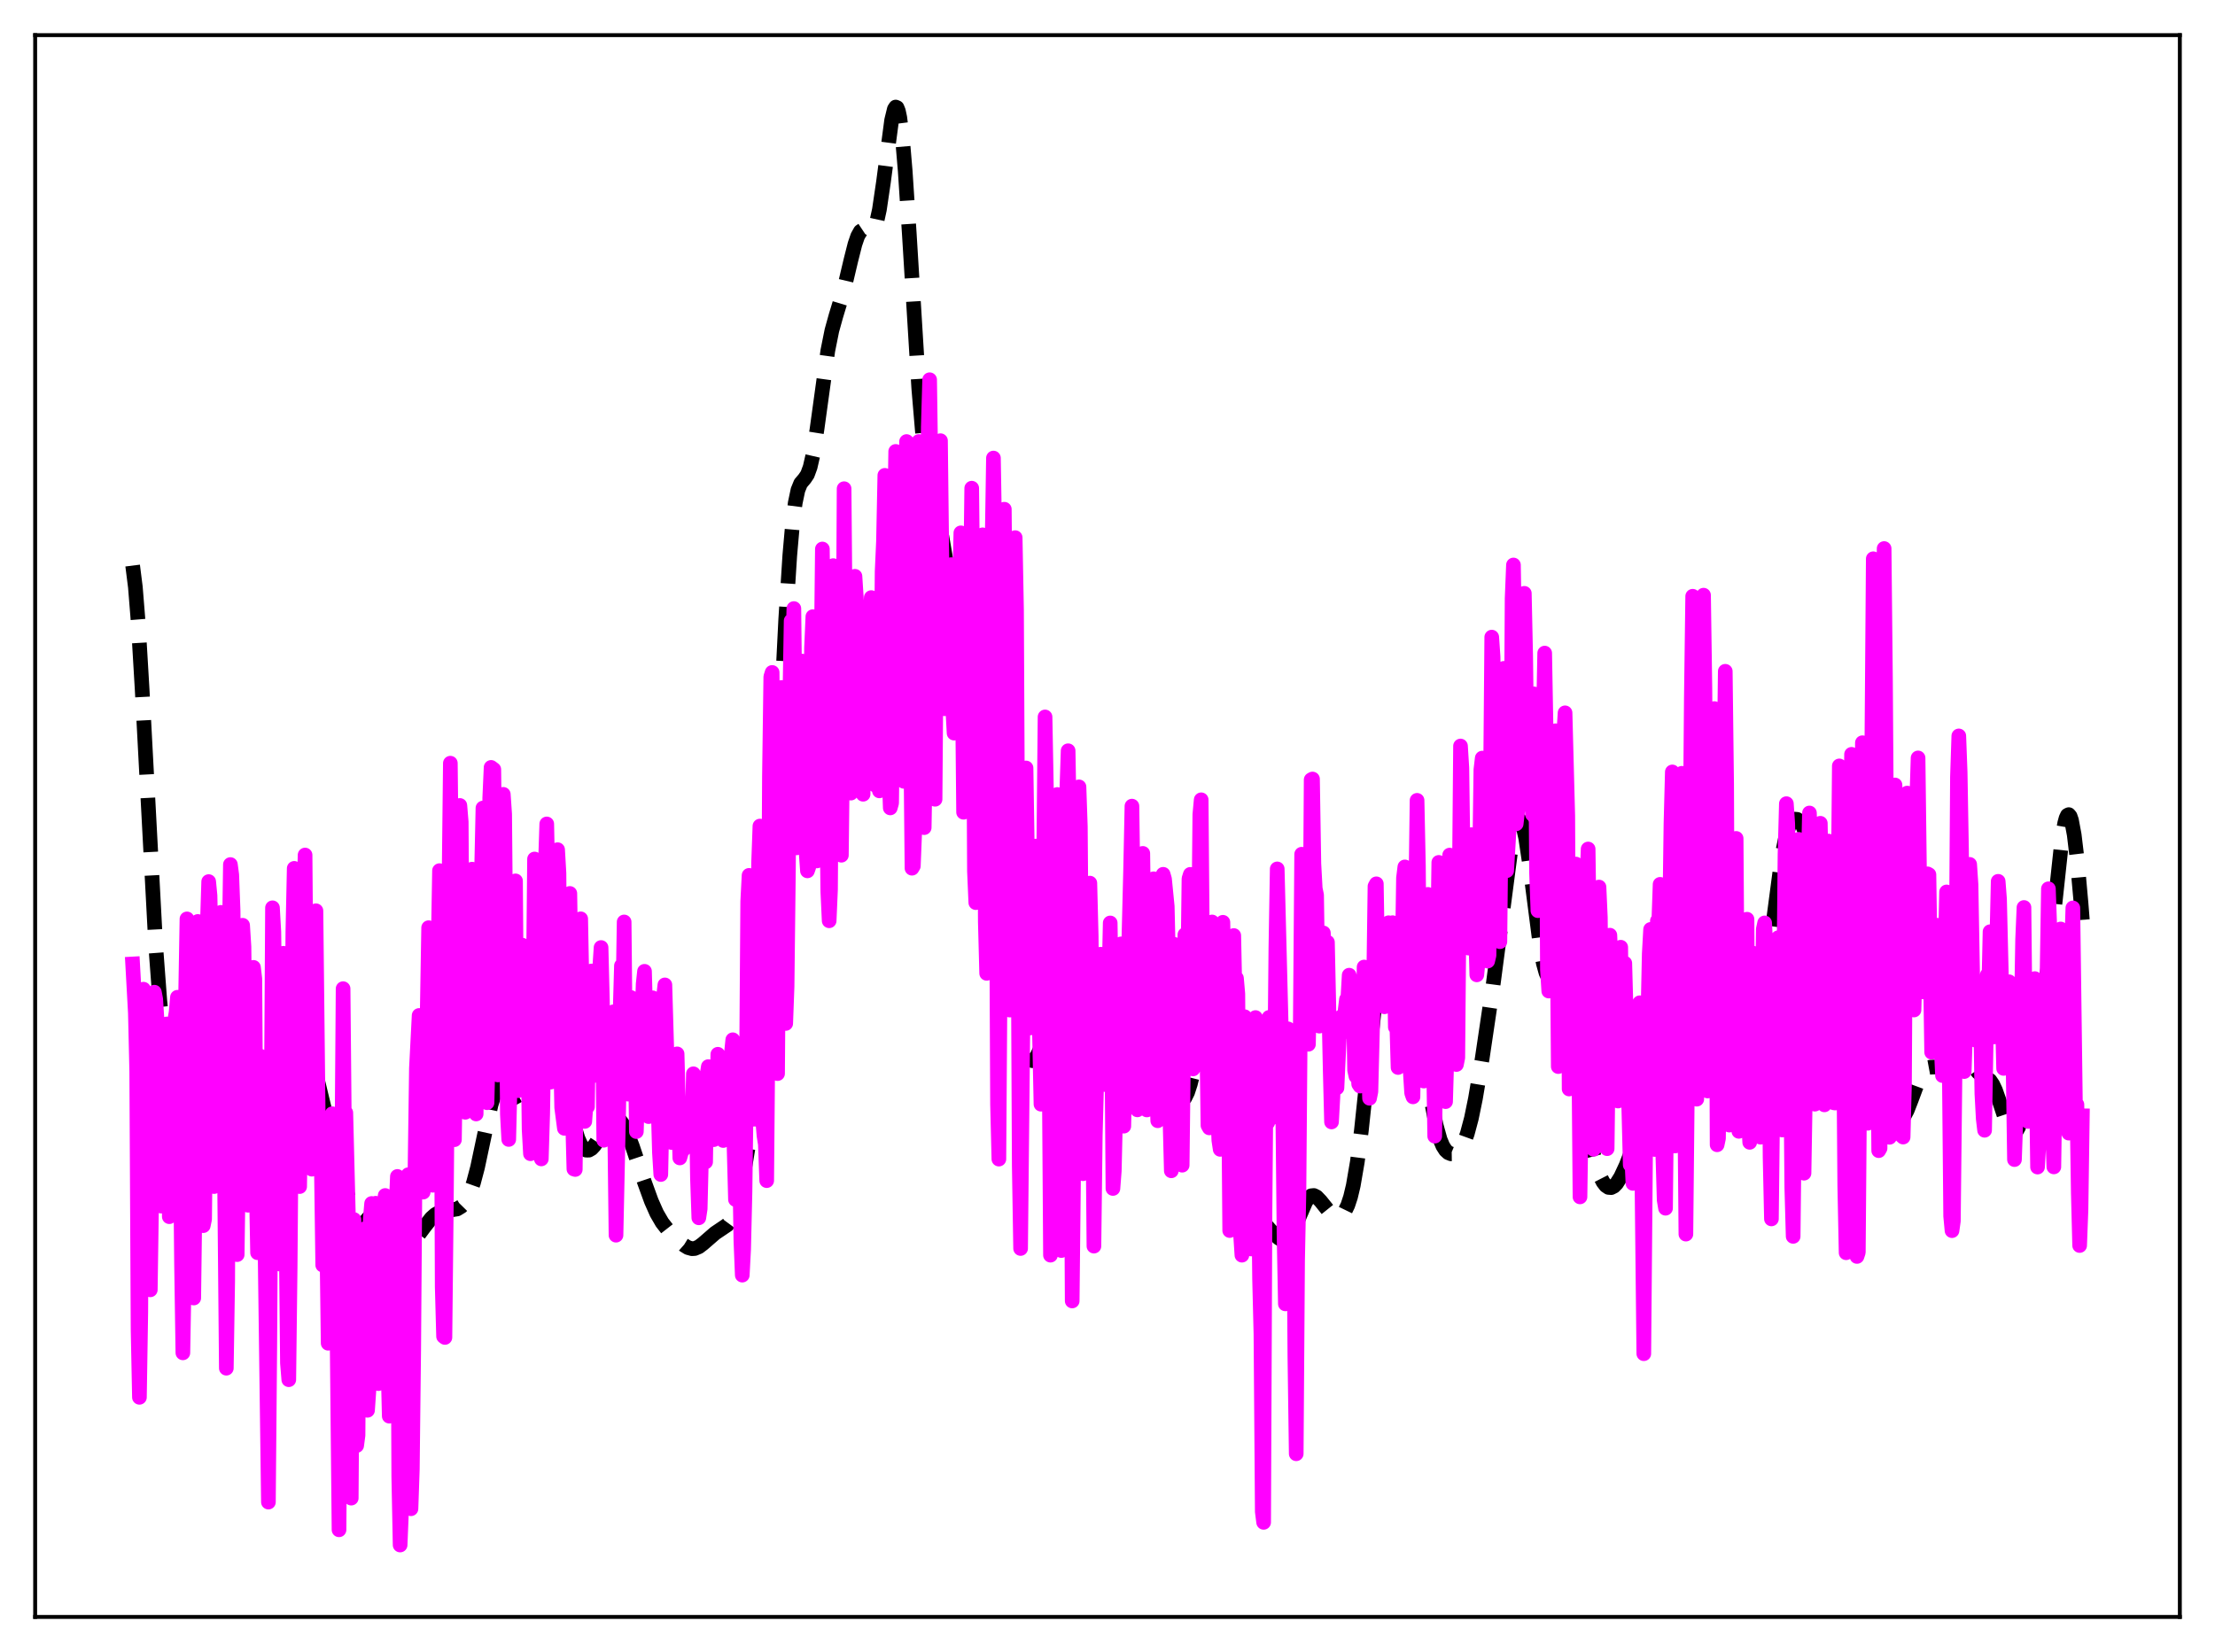 <?xml version="1.0" encoding="utf-8" standalone="no"?>
<!DOCTYPE svg PUBLIC "-//W3C//DTD SVG 1.1//EN"
  "http://www.w3.org/Graphics/SVG/1.1/DTD/svg11.dtd">
<svg xmlns:xlink="http://www.w3.org/1999/xlink" width="453.6pt" height="338.4pt" viewBox="0 0 453.6 338.4" xmlns="http://www.w3.org/2000/svg" version="1.1">
 <defs>
  <style type="text/css">*{stroke-linejoin: round; stroke-linecap: butt}</style>
 </defs>
 <g id="figure_1">
  <g id="patch_1">
   <path d="M 0 338.4 
L 453.6 338.4 
L 453.6 0 
L 0 0 
z
" style="fill: #ffffff"/>
  </g>
  <g id="axes_1">
   <g id="patch_2">
    <path d="M 7.2 331.2 
L 446.4 331.2 
L 446.4 7.2 
L 7.2 7.2 
z
" style="fill: #ffffff"/>
   </g>
   <g id="matplotlib.axis_1"/>
   <g id="matplotlib.axis_2"/>
   <g id="line2d_1">
    <path d="M 27.164 115.847 
L 27.72 120.247 
L 28.276 127.156 
L 29.11 141.24 
L 31.89 193.778 
L 32.725 204.934 
L 33.559 213.318 
L 34.393 219.534 
L 35.227 224.287 
L 36.339 229.311 
L 37.451 233.453 
L 38.563 236.843 
L 39.398 238.842 
L 40.232 240.333 
L 41.066 241.324 
L 41.9 241.873 
L 42.734 242.073 
L 43.568 242.018 
L 44.402 241.763 
L 45.237 241.322 
L 46.071 240.68 
L 47.183 239.526 
L 49.129 237.383 
L 49.685 237.011 
L 50.241 236.848 
L 50.797 236.927 
L 51.354 237.251 
L 52.188 238.134 
L 54.134 240.655 
L 54.69 241.008 
L 55.246 240.995 
L 55.802 240.535 
L 56.358 239.575 
L 56.914 238.096 
L 57.749 234.972 
L 58.861 229.579 
L 60.529 221.243 
L 61.363 218.193 
L 61.919 216.888 
L 62.475 216.256 
L 62.753 216.199 
L 63.031 216.312 
L 63.588 217.023 
L 64.144 218.31 
L 64.978 221.076 
L 66.368 226.868 
L 68.592 236.084 
L 70.261 241.999 
L 71.651 246.104 
L 72.485 247.987 
L 73.319 249.274 
L 73.875 249.766 
L 74.431 249.973 
L 74.987 249.93 
L 75.822 249.54 
L 77.212 248.719 
L 77.768 248.576 
L 78.324 248.632 
L 78.88 248.91 
L 79.436 249.406 
L 80.27 250.479 
L 82.495 253.597 
L 83.051 254.039 
L 83.607 254.245 
L 84.163 254.203 
L 84.719 253.923 
L 85.553 253.129 
L 86.943 251.262 
L 88.334 249.503 
L 89.168 248.767 
L 90.002 248.314 
L 90.836 248.089 
L 93.616 247.637 
L 94.451 247.129 
L 95.007 246.562 
L 95.563 245.748 
L 96.119 244.632 
L 96.953 242.299 
L 97.787 239.151 
L 99.177 232.61 
L 100.568 226.273 
L 101.402 223.619 
L 101.958 222.576 
L 102.514 222.155 
L 102.792 222.168 
L 103.348 222.588 
L 103.904 223.422 
L 105.85 226.965 
L 106.406 227.389 
L 106.685 227.411 
L 106.963 227.29 
L 107.519 226.606 
L 108.075 225.341 
L 108.909 222.52 
L 111.411 212.843 
L 111.967 211.759 
L 112.245 211.486 
L 112.523 211.405 
L 112.802 211.519 
L 113.08 211.829 
L 113.636 213.009 
L 114.192 214.854 
L 115.026 218.542 
L 117.528 230.503 
L 118.362 233.183 
L 118.919 234.416 
L 119.475 235.209 
L 120.031 235.587 
L 120.587 235.592 
L 121.143 235.271 
L 121.699 234.679 
L 122.533 233.42 
L 124.757 229.754 
L 125.314 229.224 
L 125.87 228.989 
L 126.426 229.081 
L 126.982 229.509 
L 127.538 230.254 
L 128.372 231.882 
L 129.484 234.733 
L 131.987 242.18 
L 133.377 246.006 
L 134.489 248.517 
L 135.601 250.431 
L 136.713 251.857 
L 138.382 253.561 
L 140.05 255.036 
L 140.884 255.549 
L 141.718 255.778 
L 142.274 255.738 
L 143.108 255.388 
L 143.943 254.758 
L 146.445 252.587 
L 148.947 250.9 
L 149.503 250.144 
L 150.06 249.063 
L 150.616 247.588 
L 151.45 244.558 
L 152.284 240.55 
L 153.396 233.871 
L 154.508 225.877 
L 155.62 216.226 
L 156.455 207.237 
L 157.289 196.056 
L 158.123 182.297 
L 159.513 154.645 
L 160.903 126.837 
L 161.737 113.762 
L 162.294 107.405 
L 162.85 103.023 
L 163.406 100.379 
L 163.962 99.011 
L 164.796 98.024 
L 165.352 97.193 
L 165.908 95.677 
L 166.464 93.252 
L 167.298 87.999 
L 169.523 71.839 
L 170.357 67.689 
L 171.191 64.687 
L 172.859 59.185 
L 174.249 53.307 
L 175.084 50.008 
L 175.64 48.384 
L 176.196 47.389 
L 176.752 47.02 
L 177.308 47.125 
L 178.142 47.501 
L 178.42 47.487 
L 178.698 47.319 
L 178.976 46.952 
L 179.532 45.492 
L 180.088 42.947 
L 180.923 37.278 
L 182.591 24.629 
L 183.147 22.353 
L 183.425 21.927 
L 183.703 22.049 
L 183.981 22.753 
L 184.259 24.058 
L 184.815 28.447 
L 185.371 34.996 
L 186.205 47.797 
L 188.152 79.606 
L 188.986 89.464 
L 189.82 96.15 
L 190.654 100.462 
L 192.879 109.874 
L 194.269 117.932 
L 195.381 123.81 
L 195.937 125.897 
L 196.493 127.25 
L 197.049 127.9 
L 197.605 127.997 
L 198.439 127.626 
L 198.995 127.448 
L 199.274 127.481 
L 199.552 127.635 
L 200.108 128.385 
L 200.664 129.826 
L 201.22 132.005 
L 202.054 136.609 
L 202.888 142.602 
L 204 152.338 
L 205.391 166.814 
L 209.005 207.247 
L 209.839 213.088 
L 210.395 215.572 
L 210.951 216.928 
L 211.229 217.217 
L 211.508 217.276 
L 211.786 217.134 
L 212.342 216.376 
L 213.176 214.558 
L 214.288 212.077 
L 215.122 210.782 
L 215.956 210.034 
L 217.068 209.515 
L 219.849 208.557 
L 220.405 208.675 
L 220.961 209.038 
L 221.517 209.664 
L 222.351 211.022 
L 224.02 214.047 
L 224.576 214.662 
L 225.132 214.876 
L 225.41 214.807 
L 225.966 214.29 
L 226.522 213.267 
L 227.078 211.778 
L 227.912 208.858 
L 231.527 194.82 
L 232.361 192.654 
L 232.917 191.601 
L 233.473 190.922 
L 234.029 190.688 
L 234.307 190.763 
L 234.585 190.976 
L 235.141 191.855 
L 235.697 193.376 
L 236.254 195.553 
L 237.088 199.959 
L 238.2 207.35 
L 239.868 218.521 
L 240.702 222.549 
L 241.258 224.272 
L 241.814 225.138 
L 242.092 225.249 
L 242.371 225.154 
L 242.649 224.863 
L 243.205 223.751 
L 243.761 222.048 
L 244.595 218.725 
L 248.209 202.891 
L 249.044 200.553 
L 249.6 199.715 
L 249.878 199.574 
L 250.156 199.646 
L 250.434 199.946 
L 250.712 200.488 
L 251.268 202.333 
L 251.824 205.194 
L 252.658 211.188 
L 254.048 223.924 
L 255.439 236.267 
L 256.273 241.986 
L 257.107 246.081 
L 257.663 247.981 
L 258.219 249.35 
L 259.053 250.727 
L 260.165 251.988 
L 261.834 253.583 
L 262.39 253.927 
L 262.946 254.048 
L 263.502 253.872 
L 264.058 253.354 
L 264.614 252.497 
L 265.448 250.697 
L 267.395 246.17 
L 267.951 245.367 
L 268.507 244.934 
L 269.063 244.877 
L 269.619 245.156 
L 270.453 246.026 
L 272.399 248.447 
L 273.234 249.037 
L 273.79 249.182 
L 274.346 249.092 
L 274.902 248.724 
L 275.458 248.013 
L 276.014 246.867 
L 276.57 245.18 
L 277.126 242.848 
L 277.96 237.99 
L 278.794 231.514 
L 280.185 218.329 
L 281.575 205.44 
L 282.409 199.406 
L 283.243 195.13 
L 283.799 193.231 
L 284.355 191.987 
L 284.911 191.277 
L 285.468 190.99 
L 286.024 191.049 
L 286.58 191.427 
L 287.136 192.144 
L 287.692 193.256 
L 288.248 194.838 
L 288.804 196.95 
L 289.638 201.16 
L 290.75 208.468 
L 293.253 226.168 
L 294.087 230.441 
L 294.921 233.424 
L 295.477 234.742 
L 296.033 235.61 
L 296.589 236.117 
L 297.145 236.344 
L 297.701 236.337 
L 298.258 236.108 
L 298.814 235.634 
L 299.37 234.866 
L 299.926 233.742 
L 300.482 232.207 
L 301.316 229.081 
L 302.15 225.02 
L 303.54 216.756 
L 305.765 201.751 
L 307.433 189.078 
L 309.379 174.225 
L 309.935 171.077 
L 310.492 168.932 
L 310.77 168.311 
L 311.048 168.018 
L 311.326 168.068 
L 311.604 168.463 
L 311.882 169.2 
L 312.438 171.635 
L 313.272 177.217 
L 315.496 194.413 
L 316.052 197.317 
L 316.609 199.309 
L 317.165 200.448 
L 317.721 200.915 
L 318.277 200.979 
L 319.111 200.995 
L 319.667 201.374 
L 320.223 202.308 
L 320.779 203.927 
L 321.335 206.258 
L 322.169 210.926 
L 323.838 222.411 
L 325.228 231.267 
L 326.062 235.46 
L 326.896 238.699 
L 327.73 241.034 
L 328.286 242.12 
L 328.843 242.846 
L 329.399 243.223 
L 329.955 243.262 
L 330.511 242.978 
L 331.067 242.4 
L 331.901 241.073 
L 333.013 238.687 
L 334.403 235.089 
L 335.794 230.836 
L 337.184 225.816 
L 339.13 218.696 
L 339.964 216.376 
L 340.798 214.797 
L 341.355 214.14 
L 342.189 213.546 
L 343.023 213.015 
L 343.579 212.42 
L 344.135 211.446 
L 344.691 209.972 
L 345.247 207.938 
L 346.081 203.872 
L 347.472 195.411 
L 348.584 188.881 
L 349.418 185.094 
L 349.974 183.293 
L 350.53 182.091 
L 351.086 181.452 
L 351.642 181.304 
L 352.198 181.565 
L 352.754 182.16 
L 353.311 183.042 
L 354.145 184.865 
L 354.979 187.298 
L 355.813 190.374 
L 357.203 196.602 
L 358.315 201.504 
L 358.871 203.388 
L 359.428 204.587 
L 359.706 204.866 
L 359.984 204.902 
L 360.262 204.68 
L 360.54 204.189 
L 361.096 202.392 
L 361.652 199.568 
L 362.486 193.8 
L 364.988 174.833 
L 365.823 170.892 
L 366.379 169.211 
L 366.935 168.211 
L 367.491 167.785 
L 368.047 167.834 
L 368.603 168.302 
L 369.159 169.183 
L 369.715 170.526 
L 370.271 172.412 
L 370.827 174.927 
L 371.661 179.986 
L 372.496 186.507 
L 374.164 202.069 
L 375.554 214.233 
L 376.388 219.954 
L 377.222 224.201 
L 378.057 227.029 
L 378.613 228.22 
L 379.169 228.942 
L 379.725 229.269 
L 380.281 229.27 
L 380.837 229.008 
L 381.671 228.265 
L 383.895 225.96 
L 384.452 225.724 
L 385.008 225.74 
L 385.564 226.02 
L 386.12 226.538 
L 388.344 229.154 
L 388.9 229.335 
L 389.456 229.119 
L 390.012 228.475 
L 390.569 227.427 
L 391.403 225.294 
L 393.071 220.796 
L 393.627 219.749 
L 394.183 219.057 
L 394.739 218.702 
L 395.295 218.599 
L 396.686 218.544 
L 397.242 218.244 
L 397.798 217.666 
L 398.632 216.336 
L 400.022 213.939 
L 400.578 213.398 
L 401.134 213.288 
L 401.69 213.647 
L 402.246 214.425 
L 403.081 216.096 
L 404.193 218.394 
L 405.027 219.587 
L 405.583 220.065 
L 407.529 221.313 
L 408.085 222.127 
L 408.641 223.303 
L 409.476 225.66 
L 411.144 230.68 
L 411.7 231.708 
L 411.978 232.002 
L 412.256 232.132 
L 412.534 232.088 
L 412.812 231.869 
L 413.368 230.915 
L 413.924 229.336 
L 414.758 226.066 
L 416.149 219.297 
L 417.539 211.669 
L 418.651 204.294 
L 419.763 194.976 
L 422.266 171.79 
L 422.822 168.607 
L 423.1 167.588 
L 423.378 166.999 
L 423.656 166.864 
L 423.934 167.198 
L 424.212 168.004 
L 424.768 170.986 
L 425.324 175.618 
L 426.158 184.908 
L 426.436 188.413 
L 426.436 188.413 
" clip-path="url(#p85c78fc38b)" style="fill: none; stroke-dasharray: 11.1,4.8; stroke-dashoffset: 0; stroke: #000000; stroke-width: 3"/>
   </g>
   <g id="line2d_2">
    <path d="M 27.164 197.451 
L 27.72 207.504 
L 27.998 219.431 
L 28.276 272.524 
L 28.554 286.219 
L 28.832 268.785 
L 29.11 215.579 
L 29.388 202.621 
L 29.666 204.271 
L 29.944 206.654 
L 30.222 217.756 
L 30.778 264.201 
L 31.056 245.486 
L 31.334 213.425 
L 31.612 203.231 
L 31.89 204.675 
L 32.168 209.16 
L 32.446 233.443 
L 32.725 243.703 
L 33.003 247.049 
L 33.281 232.428 
L 33.559 227.799 
L 33.837 220.939 
L 34.115 209.743 
L 34.393 217.929 
L 34.671 249.222 
L 34.949 245.882 
L 35.783 208.971 
L 36.061 207.391 
L 36.339 204.273 
L 36.617 204.508 
L 37.173 258.904 
L 37.451 277.108 
L 37.729 261.352 
L 38.007 204.087 
L 38.285 188.221 
L 38.563 190.537 
L 38.842 203.914 
L 39.398 255.667 
L 39.676 265.878 
L 39.954 244.404 
L 40.232 201.527 
L 40.51 188.746 
L 40.788 189.261 
L 41.066 211.844 
L 41.344 243.524 
L 41.622 251.055 
L 41.9 249.724 
L 42.178 224.606 
L 42.456 189.405 
L 42.734 180.58 
L 43.012 183.45 
L 43.29 196.463 
L 43.568 238.871 
L 43.846 243.05 
L 44.124 241.869 
L 44.402 223.547 
L 44.68 190.297 
L 44.959 187.253 
L 45.237 186.883 
L 45.515 191.221 
L 46.349 280.254 
L 46.627 262.438 
L 46.905 195.597 
L 47.183 177.09 
L 47.461 179.183 
L 47.739 186.565 
L 48.295 246.859 
L 48.573 256.987 
L 48.851 237.044 
L 49.129 201.75 
L 49.407 190.887 
L 49.685 189.524 
L 49.963 193.937 
L 50.519 243.973 
L 50.797 246.876 
L 51.076 216.643 
L 51.354 203.345 
L 51.632 206.491 
L 51.91 198.153 
L 52.188 200.493 
L 52.466 241.674 
L 52.744 256.599 
L 53.022 244.199 
L 53.3 216.32 
L 53.578 223.544 
L 53.856 224.46 
L 54.968 307.683 
L 55.246 276.005 
L 55.802 185.948 
L 56.08 190.871 
L 56.914 249.757 
L 57.193 258.907 
L 57.471 216.457 
L 57.749 199.561 
L 58.027 195.263 
L 58.861 279.205 
L 59.139 282.611 
L 59.417 259.672 
L 59.973 190.769 
L 60.251 177.871 
L 60.529 186.919 
L 60.807 215.679 
L 61.363 243.053 
L 61.641 223.378 
L 61.919 193.762 
L 62.197 186.36 
L 62.475 175.137 
L 62.753 210.196 
L 63.031 229.057 
L 63.588 223.96 
L 63.866 239.487 
L 64.7 186.553 
L 65.256 236.781 
L 65.534 239.196 
L 65.812 239.018 
L 66.09 259.128 
L 66.368 239.854 
L 66.646 243.535 
L 66.924 253.985 
L 67.202 275.143 
L 67.48 273.917 
L 68.036 228.132 
L 68.314 231.556 
L 68.592 230.292 
L 69.426 313.356 
L 70.261 202.512 
L 70.539 232.632 
L 70.817 227.923 
L 71.373 250.146 
L 71.651 304.888 
L 71.929 306.867 
L 72.207 267.037 
L 72.485 249.804 
L 72.763 293.685 
L 73.041 296.092 
L 73.319 293.986 
L 73.597 254.683 
L 74.153 272.634 
L 74.431 255.988 
L 74.709 251.683 
L 74.987 288.841 
L 75.265 288.875 
L 75.543 284.881 
L 75.822 249.719 
L 76.1 246.515 
L 76.378 246.775 
L 76.656 248.401 
L 76.934 246.467 
L 77.212 282.72 
L 77.49 283.41 
L 77.768 283.188 
L 78.046 259.234 
L 78.324 251.817 
L 78.88 244.875 
L 79.158 250.341 
L 79.436 278.788 
L 79.714 290.076 
L 79.992 277.886 
L 80.27 258.261 
L 80.548 266.902 
L 81.104 247.38 
L 81.382 240.978 
L 81.66 302.423 
L 81.939 316.473 
L 82.217 309.682 
L 82.495 259.267 
L 82.773 246.939 
L 83.051 248.933 
L 83.329 246.689 
L 83.607 240.62 
L 84.163 309.043 
L 84.441 300.945 
L 84.719 276.541 
L 84.997 238.88 
L 85.275 218.853 
L 85.831 207.997 
L 86.109 232.747 
L 86.387 237.115 
L 86.665 244.186 
L 86.943 239.954 
L 87.777 190.021 
L 88.056 208.218 
L 88.334 237.358 
L 88.612 242.782 
L 88.89 238.55 
L 89.168 231.054 
L 89.446 203.82 
L 89.724 194.518 
L 90.002 178.336 
L 90.28 195.038 
L 90.558 263.589 
L 90.836 273.745 
L 91.114 273.956 
L 91.392 247.757 
L 91.948 181.321 
L 92.226 156.327 
L 93.06 233.451 
L 93.616 196.815 
L 93.894 191.744 
L 94.172 164.983 
L 94.451 168.363 
L 94.729 209.436 
L 95.285 227.832 
L 95.841 206.429 
L 96.119 202.378 
L 96.397 195.362 
L 96.675 178.033 
L 96.953 210.377 
L 97.231 223.029 
L 97.509 228.18 
L 97.787 204.986 
L 98.065 193.293 
L 98.621 178.26 
L 98.899 165.514 
L 99.455 217.707 
L 99.733 225.872 
L 100.011 214.682 
L 100.289 163.461 
L 100.568 157.189 
L 101.124 157.605 
L 101.402 180.443 
L 101.68 213.693 
L 101.958 220.186 
L 102.792 163.718 
L 103.07 162.71 
L 103.348 166.75 
L 103.904 228.26 
L 104.182 233.402 
L 104.46 222.208 
L 105.016 190.637 
L 105.294 182.733 
L 105.572 180.436 
L 105.85 217.002 
L 106.128 223.402 
L 106.685 213.567 
L 106.963 193.601 
L 107.519 199.727 
L 107.797 195.912 
L 108.075 209.393 
L 108.353 231.347 
L 108.631 236.323 
L 108.909 232.395 
L 109.465 175.954 
L 109.743 180.805 
L 110.021 178.561 
L 110.299 198.956 
L 110.577 232.123 
L 110.855 237.385 
L 111.133 228.335 
L 111.411 212.237 
L 111.689 177.145 
L 111.967 168.77 
L 112.245 182.262 
L 112.523 217.679 
L 112.802 221.647 
L 113.08 213.936 
L 113.358 212.379 
L 113.914 193.714 
L 114.192 174.045 
L 114.47 178.877 
L 114.748 214.323 
L 115.026 226.877 
L 115.582 231.124 
L 115.86 214.545 
L 116.138 207.559 
L 116.694 183.007 
L 116.972 200.067 
L 117.25 229.034 
L 117.528 239.462 
L 117.806 239.548 
L 118.084 215.839 
L 118.64 194.644 
L 118.919 188.204 
L 119.197 202.707 
L 119.475 223.061 
L 119.753 229.706 
L 120.031 225.983 
L 120.309 226.707 
L 120.587 206.276 
L 120.865 200.317 
L 121.143 198.886 
L 121.421 220.367 
L 121.699 215.712 
L 121.977 216.927 
L 122.255 210.455 
L 122.533 208.561 
L 122.811 198.221 
L 123.089 194.082 
L 123.367 205.047 
L 123.645 233.561 
L 123.923 231.152 
L 124.201 217.897 
L 124.479 217.484 
L 124.757 210.619 
L 125.036 220.413 
L 125.314 211.599 
L 125.592 207.259 
L 126.148 253.01 
L 126.704 227.041 
L 126.982 207.582 
L 127.26 197.814 
L 127.538 205.712 
L 127.816 188.848 
L 128.094 216.425 
L 128.372 222.333 
L 128.65 224.12 
L 128.928 218.073 
L 129.206 204.319 
L 129.484 209.702 
L 129.762 208.365 
L 130.04 209.973 
L 130.318 231.785 
L 130.596 223.132 
L 130.874 219.541 
L 131.152 207.08 
L 131.431 209.711 
L 131.709 201.548 
L 131.987 198.957 
L 132.821 228.72 
L 133.099 226.341 
L 133.377 207.841 
L 133.655 204.389 
L 133.933 214.403 
L 134.211 212.698 
L 134.489 216.613 
L 135.045 236.119 
L 135.323 240.58 
L 135.601 227.47 
L 135.879 204.171 
L 136.157 201.741 
L 136.713 220.699 
L 136.991 229.501 
L 137.269 230.387 
L 137.548 234.026 
L 137.826 224.522 
L 138.104 220.669 
L 138.382 219.084 
L 138.66 215.867 
L 139.216 237.185 
L 139.494 236.236 
L 139.772 230.818 
L 140.05 235.397 
L 140.328 232.163 
L 140.606 233.757 
L 140.884 227.422 
L 141.162 227.689 
L 141.44 232.014 
L 141.718 232.263 
L 141.996 219.948 
L 142.274 223.593 
L 142.552 224.444 
L 142.83 241.35 
L 143.108 249.449 
L 143.386 247.612 
L 143.665 236.25 
L 143.943 232.668 
L 144.221 234.651 
L 144.499 238.005 
L 144.777 220.235 
L 145.055 218.48 
L 145.611 221.942 
L 145.889 229.706 
L 146.167 233.44 
L 146.445 225.757 
L 146.723 230.547 
L 147.001 215.948 
L 147.279 229.178 
L 147.557 220.241 
L 147.835 218.399 
L 148.113 233.616 
L 148.391 228.939 
L 148.669 228.359 
L 148.947 231.009 
L 149.225 220.352 
L 149.503 224.505 
L 149.782 215.768 
L 150.06 212.979 
L 150.338 235.36 
L 150.616 245.703 
L 150.894 220.866 
L 151.172 221.662 
L 151.728 254.316 
L 152.006 261.189 
L 152.284 255.95 
L 152.562 244.228 
L 152.84 223.546 
L 153.118 184.66 
L 153.396 179.304 
L 153.674 181.244 
L 153.952 224.665 
L 154.23 229.255 
L 154.508 228.74 
L 154.786 225.542 
L 155.064 228.181 
L 155.342 176.853 
L 155.62 169.205 
L 155.899 182.014 
L 156.177 229.361 
L 156.455 232.64 
L 156.733 234.374 
L 157.011 241.834 
L 157.289 210.075 
L 157.567 159.054 
L 157.845 138.634 
L 158.123 137.74 
L 158.679 211.784 
L 158.957 212.397 
L 159.235 219.91 
L 159.791 144.491 
L 160.069 140.814 
L 160.347 143.164 
L 160.625 189.577 
L 160.903 209.642 
L 161.181 202.079 
L 161.459 178.134 
L 161.737 143.543 
L 162.015 127.163 
L 162.294 134.556 
L 162.572 124.654 
L 163.128 173.671 
L 163.684 162.464 
L 164.24 135.408 
L 164.518 141.201 
L 164.796 140.893 
L 165.074 174.478 
L 165.352 178.379 
L 165.63 177.581 
L 165.908 164.681 
L 166.186 132.689 
L 166.464 126.309 
L 166.742 147.454 
L 167.02 155.006 
L 167.298 176.349 
L 167.576 174.629 
L 167.854 163.118 
L 168.411 112.456 
L 168.967 156.008 
L 169.245 161.483 
L 169.523 182.673 
L 169.801 188.606 
L 170.079 182.203 
L 170.357 140.697 
L 170.635 115.86 
L 170.913 123.147 
L 171.191 136.595 
L 171.469 139.377 
L 172.025 171.833 
L 172.303 175.178 
L 172.581 151.648 
L 172.859 100.102 
L 173.137 132.205 
L 173.415 147.43 
L 173.693 144.696 
L 173.971 147.656 
L 174.249 162.458 
L 174.528 157.019 
L 175.084 118.045 
L 175.362 122.372 
L 175.64 129.02 
L 175.918 130.999 
L 176.474 151.868 
L 176.752 162.689 
L 177.03 125.263 
L 177.308 131.641 
L 177.586 144.388 
L 177.864 139.989 
L 178.142 127.159 
L 178.42 122.406 
L 178.976 152.161 
L 179.254 160.838 
L 179.532 157.353 
L 179.81 160.457 
L 180.088 161.999 
L 180.366 148.255 
L 180.645 117.05 
L 180.923 110.89 
L 181.201 97.366 
L 181.479 113.646 
L 181.757 149.499 
L 182.313 165.487 
L 182.591 164.491 
L 182.869 142.562 
L 183.147 111.03 
L 183.425 92.465 
L 183.703 98.319 
L 183.981 122.961 
L 184.259 134.168 
L 184.537 152.522 
L 184.815 159.341 
L 185.093 160.048 
L 185.371 110.859 
L 185.649 90.443 
L 185.927 96.098 
L 186.762 177.841 
L 187.04 177.382 
L 187.318 170.454 
L 187.596 144.604 
L 187.874 100.017 
L 188.152 90.436 
L 188.708 137.764 
L 188.986 161.54 
L 189.264 169.525 
L 189.542 153.605 
L 190.098 87.507 
L 190.376 77.783 
L 190.654 97.15 
L 190.932 140.893 
L 191.488 163.717 
L 191.766 128.117 
L 192.044 114.596 
L 192.322 92.883 
L 192.6 90.27 
L 193.157 138.396 
L 193.435 145.179 
L 193.713 144.182 
L 194.547 120.966 
L 194.825 115.653 
L 195.103 145.025 
L 195.381 150.166 
L 195.659 149.422 
L 195.937 133.174 
L 196.215 125.284 
L 196.493 120.861 
L 196.771 109.144 
L 197.327 166.377 
L 197.605 165.994 
L 197.883 160.155 
L 198.439 126.437 
L 198.717 121.807 
L 198.995 99.997 
L 199.274 125.904 
L 199.552 178.464 
L 199.83 184.888 
L 200.386 167.238 
L 200.664 127.714 
L 200.942 121.24 
L 201.22 109.555 
L 201.498 132.894 
L 201.776 188.799 
L 202.054 199.375 
L 202.332 194.184 
L 202.61 174.959 
L 202.888 129.063 
L 203.444 93.824 
L 203.722 110.432 
L 204.278 226.188 
L 204.556 237.424 
L 205.391 117.044 
L 205.669 104.306 
L 206.503 200.5 
L 206.781 206.898 
L 207.059 185.551 
L 207.337 145.778 
L 207.893 110.125 
L 208.171 124.922 
L 208.727 238.795 
L 209.005 255.735 
L 209.839 174.306 
L 210.117 157.306 
L 210.395 175.091 
L 210.673 207.997 
L 210.951 210.565 
L 211.229 208.898 
L 211.508 184.219 
L 212.064 173.305 
L 213.176 226.178 
L 213.454 203.816 
L 214.01 146.853 
L 214.288 161.556 
L 214.844 216.897 
L 215.122 257.101 
L 215.4 247.113 
L 215.678 230.745 
L 216.234 169.358 
L 216.512 162.74 
L 216.79 179.502 
L 217.346 256.155 
L 217.625 246.521 
L 217.903 211.889 
L 218.181 195.354 
L 218.459 162.09 
L 218.737 153.778 
L 219.015 169.531 
L 219.571 266.483 
L 220.405 189.298 
L 220.683 171.692 
L 220.961 161.177 
L 221.239 169.317 
L 221.795 240.415 
L 222.073 230.791 
L 222.907 183.288 
L 223.185 180.891 
L 223.463 191.77 
L 224.02 255.25 
L 224.298 232.55 
L 224.576 221.981 
L 224.854 207.083 
L 225.41 195.453 
L 225.688 198.905 
L 225.966 210.668 
L 226.244 206.462 
L 226.522 222.194 
L 226.8 213.342 
L 227.356 189.051 
L 227.634 207.277 
L 227.912 243.44 
L 228.19 239.844 
L 228.468 227.951 
L 228.746 230.253 
L 229.302 197.989 
L 229.58 193.341 
L 229.858 205.537 
L 230.137 230.678 
L 230.415 217.779 
L 230.693 218.125 
L 230.971 200.389 
L 231.527 178.334 
L 231.805 165.122 
L 232.083 184.471 
L 232.361 221.878 
L 232.639 223.338 
L 232.917 227.334 
L 233.473 197.905 
L 233.751 182.846 
L 234.029 174.802 
L 234.585 216.512 
L 234.863 227.354 
L 235.141 211.053 
L 235.419 209.443 
L 235.975 184.549 
L 236.254 180.005 
L 236.532 217.129 
L 236.81 220.869 
L 237.088 229.565 
L 237.366 223.798 
L 237.644 208.861 
L 237.922 187.152 
L 238.2 179.086 
L 238.478 180.057 
L 239.034 185.658 
L 239.312 197.689 
L 239.59 229.101 
L 239.868 239.821 
L 240.424 193.412 
L 240.702 202.896 
L 240.98 222.991 
L 241.536 201.74 
L 241.814 236.194 
L 242.092 238.674 
L 242.649 191.453 
L 243.205 202.065 
L 243.483 179.979 
L 243.761 179.097 
L 244.317 218.951 
L 244.873 201.56 
L 245.429 194.76 
L 245.707 166.839 
L 245.985 163.825 
L 246.263 197.699 
L 246.541 202.744 
L 246.819 204.165 
L 247.097 211.082 
L 247.375 230.523 
L 247.653 231.028 
L 247.931 204.13 
L 248.209 188.848 
L 248.488 201.095 
L 248.766 199.532 
L 249.044 205.173 
L 249.322 226.82 
L 249.6 233.58 
L 249.878 235.429 
L 250.156 220.54 
L 250.434 188.916 
L 250.712 204.219 
L 250.99 199.021 
L 251.268 199.499 
L 251.546 217.71 
L 251.824 252.057 
L 252.102 245.142 
L 252.38 226.493 
L 252.658 191.627 
L 252.936 205.002 
L 253.214 200.372 
L 253.492 203.596 
L 253.77 243.842 
L 254.048 252.854 
L 254.326 257.104 
L 254.883 208.26 
L 255.161 222.335 
L 255.439 215.029 
L 255.717 225.64 
L 255.995 252.324 
L 256.273 255.84 
L 256.551 247.926 
L 256.829 209.406 
L 257.107 208.429 
L 257.385 226.792 
L 257.663 236.391 
L 257.941 261.997 
L 258.219 273.215 
L 258.497 309.632 
L 258.775 311.828 
L 259.053 247.918 
L 259.331 215.616 
L 259.609 229.947 
L 259.887 208.399 
L 260.443 219.137 
L 260.721 228.862 
L 261 223.063 
L 261.278 194.233 
L 261.556 177.982 
L 262.39 210.766 
L 262.668 225.069 
L 262.946 252.624 
L 263.224 267.078 
L 263.78 210.747 
L 264.058 222.135 
L 264.336 215.163 
L 264.614 224.874 
L 264.892 239.608 
L 265.17 277.81 
L 265.448 297.78 
L 265.726 258.228 
L 266.004 244.289 
L 266.56 174.972 
L 267.117 180.856 
L 267.395 182.055 
L 267.951 213.9 
L 268.229 200.238 
L 268.507 159.716 
L 268.785 159.568 
L 269.063 176.888 
L 269.341 181.989 
L 269.619 183.345 
L 269.897 201.82 
L 270.175 210.186 
L 270.453 204.422 
L 270.731 206.065 
L 271.009 191.098 
L 271.287 197.362 
L 271.565 210.167 
L 271.843 193.005 
L 272.399 218.973 
L 272.677 229.812 
L 272.955 224.789 
L 273.234 215.172 
L 273.512 216.505 
L 273.79 222.828 
L 274.346 210.925 
L 274.624 208.287 
L 274.902 211.57 
L 275.736 204.707 
L 276.014 204.617 
L 276.292 199.753 
L 276.57 200.703 
L 276.848 208.011 
L 277.126 204.473 
L 277.404 219.197 
L 277.682 220.468 
L 277.96 217.508 
L 278.238 222.051 
L 278.516 222.464 
L 278.794 216.178 
L 279.072 212.839 
L 279.351 198.082 
L 279.629 209.753 
L 280.185 215.881 
L 280.463 224.963 
L 280.741 223.587 
L 281.297 201.832 
L 281.575 181.542 
L 281.853 181.035 
L 282.131 197.701 
L 282.409 197.49 
L 282.687 189.599 
L 282.965 195.238 
L 283.243 197.35 
L 283.521 206.224 
L 284.077 202.819 
L 284.355 189.01 
L 284.633 190.073 
L 284.911 196.535 
L 285.189 188.996 
L 285.468 194.372 
L 285.746 210.396 
L 286.024 209.136 
L 286.302 218.66 
L 286.58 206.297 
L 286.858 198.999 
L 287.136 197.665 
L 287.414 179.827 
L 287.692 177.573 
L 287.97 193.012 
L 288.526 206.194 
L 288.804 219.503 
L 289.082 223.872 
L 289.36 224.673 
L 290.194 163.937 
L 290.472 177.346 
L 290.75 208.329 
L 291.028 194.491 
L 291.306 202.606 
L 291.585 221.439 
L 292.141 187.6 
L 292.419 183.203 
L 292.697 190.234 
L 292.975 193.05 
L 293.253 197.835 
L 293.809 232.724 
L 294.643 176.648 
L 294.921 180.084 
L 295.199 209.309 
L 295.477 208.179 
L 295.755 212.592 
L 296.033 225.651 
L 296.589 206.636 
L 296.867 175.151 
L 297.145 177.669 
L 297.423 184.164 
L 297.701 186.257 
L 298.258 218.047 
L 298.536 216.647 
L 299.092 152.808 
L 299.37 157.304 
L 299.648 177.994 
L 299.926 183.069 
L 300.204 184.352 
L 300.482 192.895 
L 300.76 194.204 
L 301.316 170.966 
L 301.594 190.847 
L 301.872 190.932 
L 302.15 189.682 
L 302.428 199.684 
L 302.706 196.892 
L 303.262 157.655 
L 303.54 155.284 
L 304.097 182.226 
L 304.375 187.59 
L 304.653 196.863 
L 304.931 195.672 
L 305.487 130.502 
L 305.765 134.555 
L 306.321 170.17 
L 306.877 191.559 
L 307.155 192.89 
L 307.711 137.223 
L 307.989 136.894 
L 308.267 170.03 
L 308.545 178.342 
L 309.101 168.916 
L 309.379 168.214 
L 309.657 122.599 
L 309.935 115.728 
L 310.214 132.414 
L 310.492 168.745 
L 311.048 163.921 
L 311.326 163.651 
L 311.604 162.048 
L 311.882 123.327 
L 312.16 121.533 
L 312.438 134.476 
L 312.716 156.309 
L 312.994 157.747 
L 313.272 148.968 
L 313.828 166.818 
L 314.106 142.127 
L 314.384 143.003 
L 314.662 178.786 
L 314.94 186.534 
L 315.218 179.526 
L 315.496 148.096 
L 315.774 151.124 
L 316.052 147.788 
L 316.331 133.774 
L 316.609 149.199 
L 316.887 198.655 
L 317.165 203.004 
L 317.443 192.82 
L 317.721 167.434 
L 317.999 168.252 
L 318.555 149.685 
L 319.111 218.472 
L 319.389 206.642 
L 319.667 189.157 
L 319.945 163.65 
L 320.223 150.493 
L 320.501 146.011 
L 321.057 167.121 
L 321.335 223.064 
L 321.613 208.256 
L 321.891 205.761 
L 322.169 184.425 
L 322.726 176.986 
L 323.004 179.948 
L 323.56 245.165 
L 323.838 226.6 
L 324.116 233.285 
L 324.95 181.176 
L 325.228 173.904 
L 325.506 193.831 
L 325.784 230.537 
L 326.062 228.699 
L 326.34 235.426 
L 326.896 211.755 
L 327.174 191.985 
L 327.452 181.699 
L 327.73 187.905 
L 328.008 215.191 
L 328.286 217.43 
L 328.843 234.953 
L 329.121 235.288 
L 329.677 191.555 
L 329.955 197.956 
L 330.233 221.48 
L 330.511 211.052 
L 330.789 224.154 
L 331.067 215.52 
L 331.345 225.526 
L 331.901 194.023 
L 332.179 218.595 
L 332.735 197.294 
L 333.569 227.666 
L 333.847 238.606 
L 334.125 236.445 
L 334.403 242.399 
L 334.96 210.781 
L 335.238 223.332 
L 335.516 210.684 
L 335.794 205.402 
L 336.072 226.043 
L 336.628 277.286 
L 337.184 212.921 
L 337.462 208.242 
L 337.74 195.344 
L 338.018 190.374 
L 338.296 201.382 
L 338.852 235.449 
L 339.13 221.519 
L 339.408 188.618 
L 339.686 188.989 
L 339.964 181.142 
L 340.242 189.296 
L 340.52 236.413 
L 340.798 245.833 
L 341.077 247.487 
L 341.355 221.272 
L 341.633 209.468 
L 342.189 168.69 
L 342.467 158.118 
L 342.745 183.669 
L 343.023 234.745 
L 343.579 218.552 
L 344.135 167.046 
L 344.413 158.397 
L 344.691 163.799 
L 344.969 221.536 
L 345.247 252.789 
L 345.525 224.945 
L 345.803 210.97 
L 346.359 143.049 
L 346.637 122.131 
L 346.915 135.073 
L 347.472 225.149 
L 348.028 207.407 
L 348.584 141.609 
L 348.862 121.912 
L 349.14 141.061 
L 349.696 223.473 
L 350.252 200.971 
L 350.53 173.856 
L 351.086 145.143 
L 351.364 165.164 
L 351.642 234.488 
L 351.92 233.173 
L 352.198 213.363 
L 352.476 202.513 
L 353.311 137.503 
L 353.589 160.55 
L 353.867 224.88 
L 354.145 230.458 
L 354.979 204.764 
L 355.535 171.734 
L 355.813 210.928 
L 356.091 231.735 
L 356.369 221.918 
L 356.647 222.729 
L 357.203 199.887 
L 357.481 204.831 
L 357.759 188.288 
L 358.037 228.655 
L 358.315 233.988 
L 358.593 206.908 
L 358.871 195.194 
L 359.149 211.074 
L 359.428 214.015 
L 359.706 214.727 
L 359.984 204.81 
L 360.262 227.685 
L 360.54 232.936 
L 361.096 190.321 
L 361.374 189.041 
L 361.652 194.562 
L 361.93 193.876 
L 362.208 196.921 
L 362.486 237.006 
L 362.764 249.675 
L 363.32 201.486 
L 363.598 205.142 
L 363.876 207.239 
L 364.154 192.072 
L 364.432 193.162 
L 364.71 228.507 
L 364.988 231.465 
L 365.544 175.004 
L 365.823 164.618 
L 366.101 168.667 
L 366.379 184.984 
L 366.935 243.294 
L 367.213 253.251 
L 367.491 227.799 
L 367.769 189.435 
L 368.047 173.146 
L 368.325 171.925 
L 368.603 190.326 
L 369.159 239.787 
L 369.437 240.31 
L 369.715 223.728 
L 369.993 190.388 
L 370.549 166.528 
L 370.827 175.933 
L 371.105 191.795 
L 371.383 217.687 
L 371.661 226.17 
L 371.94 208.834 
L 372.218 179.951 
L 372.496 175.732 
L 372.774 168.634 
L 373.052 184.232 
L 373.33 212.117 
L 373.608 226.314 
L 373.886 217.024 
L 374.442 172.277 
L 374.72 177.074 
L 374.998 172.777 
L 375.554 225.898 
L 375.832 225.935 
L 376.11 216.477 
L 376.666 156.884 
L 377.222 171.898 
L 377.778 242.785 
L 378.057 256.604 
L 378.335 248.337 
L 379.169 154.514 
L 379.447 158.34 
L 380.003 235.644 
L 380.281 257.365 
L 380.559 256.519 
L 381.115 187.326 
L 381.393 152.136 
L 381.671 152.715 
L 382.505 230.085 
L 382.783 224.263 
L 383.617 114.451 
L 383.895 134.931 
L 384.73 235.691 
L 385.008 235.21 
L 385.842 112.36 
L 386.12 139.426 
L 386.676 218.835 
L 386.954 232.959 
L 387.232 227.035 
L 387.51 212.281 
L 388.066 160.789 
L 388.344 168.39 
L 388.622 200.956 
L 389.456 232.665 
L 389.734 232.911 
L 390.012 221.944 
L 390.291 173.445 
L 390.569 162.452 
L 390.847 187.657 
L 391.125 198.762 
L 391.959 206.884 
L 392.237 197.231 
L 392.515 164.114 
L 392.793 155.249 
L 393.349 199.697 
L 393.627 203.153 
L 393.905 201.384 
L 394.183 203.225 
L 394.739 178.998 
L 395.017 179.155 
L 395.573 215.528 
L 396.129 194.631 
L 396.407 200.119 
L 396.686 189.521 
L 396.964 190.476 
L 397.52 214.346 
L 397.798 220.314 
L 398.076 203.264 
L 398.354 194.779 
L 398.632 182.699 
L 398.91 189.14 
L 399.466 249.109 
L 399.744 252.08 
L 400.022 250.104 
L 400.578 199.338 
L 400.856 159.106 
L 401.134 150.742 
L 401.412 158.207 
L 401.69 174.062 
L 401.968 202.795 
L 402.246 219.493 
L 402.524 210.926 
L 402.803 197.673 
L 403.081 178.139 
L 403.359 177.052 
L 403.637 181.176 
L 404.193 212.244 
L 404.471 213.031 
L 404.749 203.878 
L 405.027 206.337 
L 405.305 202.81 
L 405.583 207.425 
L 405.861 224.049 
L 406.139 229.189 
L 406.417 231.517 
L 406.973 199.687 
L 407.251 203.243 
L 407.529 190.849 
L 408.085 207.112 
L 408.363 212.396 
L 408.641 204.739 
L 409.198 180.524 
L 409.476 184.135 
L 410.31 218.846 
L 410.588 211.007 
L 410.866 209.256 
L 411.144 201.491 
L 411.422 201.101 
L 411.7 211.001 
L 411.978 212.56 
L 412.256 218.602 
L 412.534 237.523 
L 412.812 229.723 
L 413.09 227.206 
L 413.368 221.571 
L 413.646 213.273 
L 413.924 208.351 
L 414.202 192.387 
L 414.48 185.883 
L 414.758 212.692 
L 415.037 225.914 
L 415.315 229.706 
L 415.593 218.183 
L 415.871 212.769 
L 416.149 210.721 
L 416.427 202.24 
L 416.705 200.452 
L 417.261 239.054 
L 417.539 234.214 
L 417.817 217.723 
L 418.373 227.516 
L 418.929 202.391 
L 419.207 199.534 
L 419.485 182.056 
L 419.763 189.847 
L 420.041 206.326 
L 420.319 231.032 
L 420.597 239.022 
L 420.875 220.765 
L 421.432 212.983 
L 421.988 190.284 
L 422.266 190.649 
L 422.822 226.115 
L 423.1 214.097 
L 423.378 226.984 
L 423.656 232.106 
L 424.212 194.808 
L 424.49 185.974 
L 425.046 228.33 
L 425.324 226.248 
L 425.602 244.334 
L 425.88 255.124 
L 426.158 247.798 
L 426.436 228.553 
L 426.436 228.553 
" clip-path="url(#p85c78fc38b)" style="fill: none; stroke: #ff00ff; stroke-width: 3; stroke-linecap: square"/>
   </g>
   <g id="patch_3">
    <path d="M 7.2 331.2 
L 7.2 7.2 
" style="fill: none; stroke: #000000; stroke-width: 0.8; stroke-linejoin: miter; stroke-linecap: square"/>
   </g>
   <g id="patch_4">
    <path d="M 446.4 331.2 
L 446.4 7.2 
" style="fill: none; stroke: #000000; stroke-width: 0.8; stroke-linejoin: miter; stroke-linecap: square"/>
   </g>
   <g id="patch_5">
    <path d="M 7.2 331.2 
L 446.4 331.2 
" style="fill: none; stroke: #000000; stroke-width: 0.8; stroke-linejoin: miter; stroke-linecap: square"/>
   </g>
   <g id="patch_6">
    <path d="M 7.2 7.2 
L 446.4 7.2 
" style="fill: none; stroke: #000000; stroke-width: 0.8; stroke-linejoin: miter; stroke-linecap: square"/>
   </g>
  </g>
 </g>
 <defs>
  <clipPath id="p85c78fc38b">
   <rect x="7.2" y="7.2" width="439.2" height="324"/>
  </clipPath>
 </defs>
</svg>
